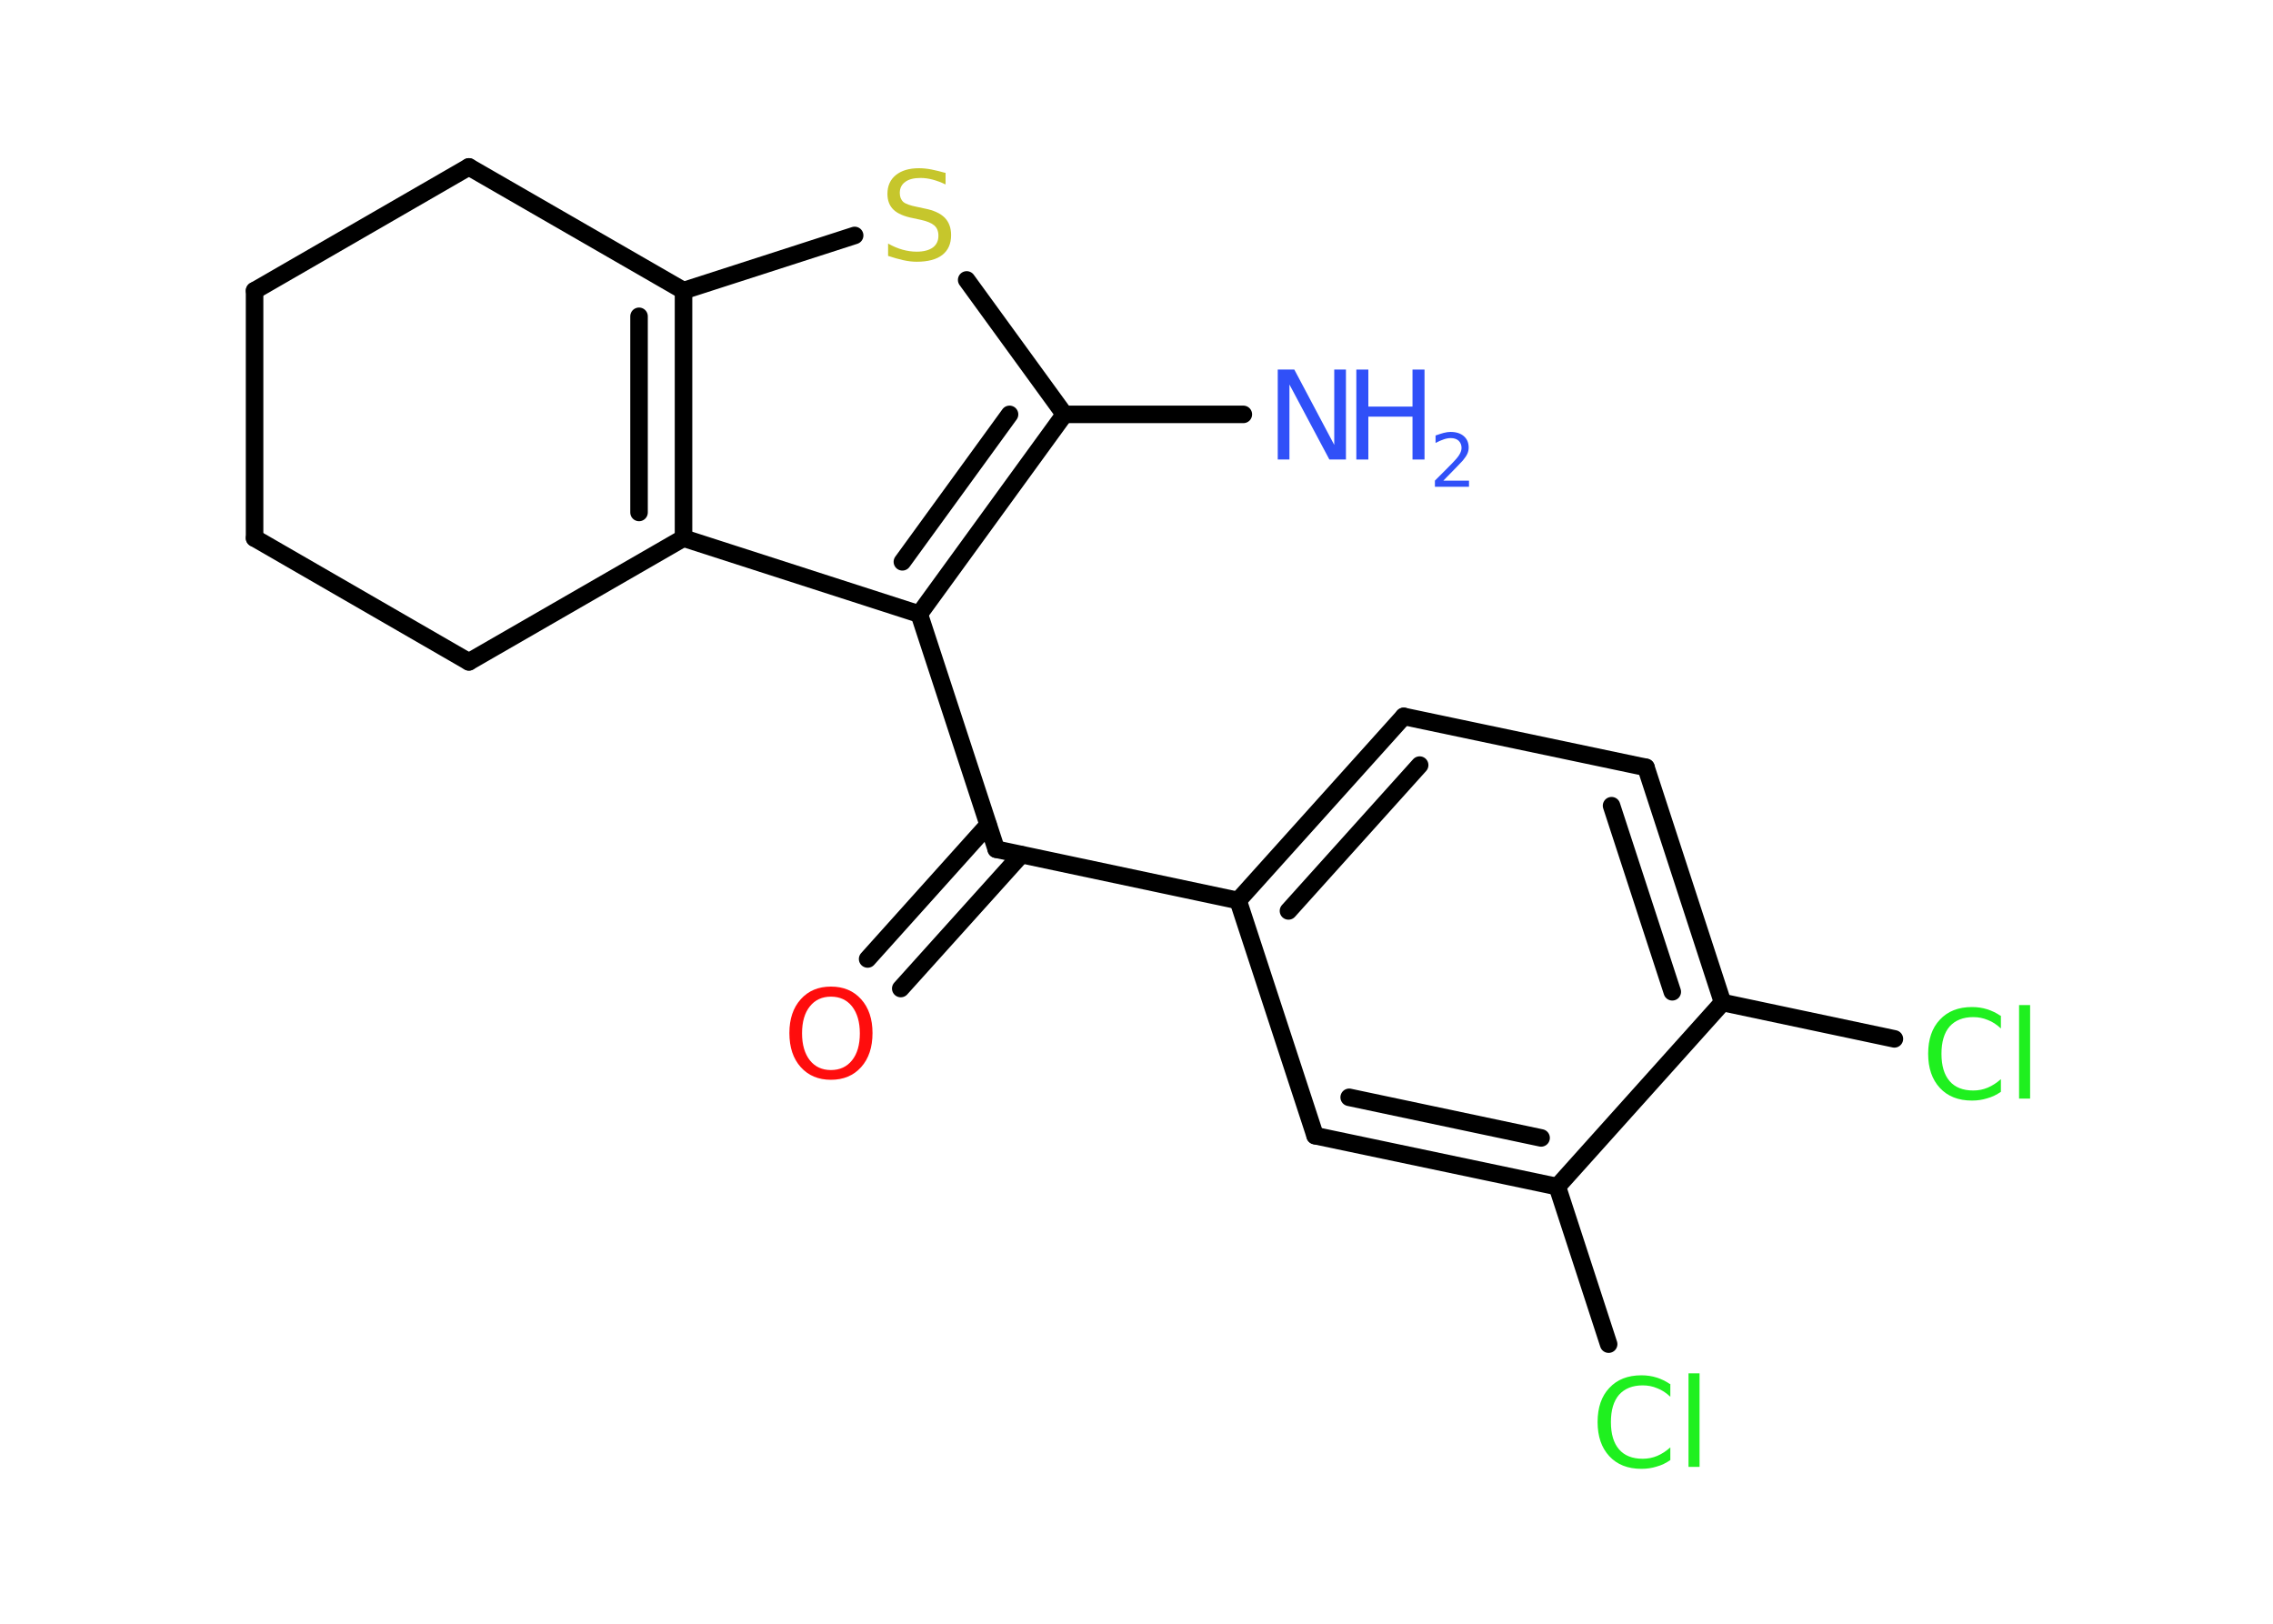 <?xml version='1.0' encoding='UTF-8'?>
<!DOCTYPE svg PUBLIC "-//W3C//DTD SVG 1.1//EN" "http://www.w3.org/Graphics/SVG/1.1/DTD/svg11.dtd">
<svg version='1.2' xmlns='http://www.w3.org/2000/svg' xmlns:xlink='http://www.w3.org/1999/xlink' width='70.0mm' height='50.0mm' viewBox='0 0 70.0 50.0'>
  <desc>Generated by the Chemistry Development Kit (http://github.com/cdk)</desc>
  <g stroke-linecap='round' stroke-linejoin='round' stroke='#000000' stroke-width='.54' fill='#3050F8'>
    <rect x='.0' y='.0' width='70.0' height='50.0' fill='#FFFFFF' stroke='none'/>
    <g id='mol1' class='mol'>
      <line id='mol1bnd1' class='bond' x1='38.29' y1='12.76' x2='32.78' y2='12.76'/>
      <line id='mol1bnd2' class='bond' x1='32.78' y1='12.76' x2='29.77' y2='8.62'/>
      <line id='mol1bnd3' class='bond' x1='26.32' y1='7.25' x2='21.05' y2='8.95'/>
      <g id='mol1bnd4' class='bond'>
        <line x1='21.05' y1='16.57' x2='21.05' y2='8.95'/>
        <line x1='19.68' y1='15.78' x2='19.68' y2='9.74'/>
      </g>
      <line id='mol1bnd5' class='bond' x1='21.05' y1='16.57' x2='28.31' y2='18.91'/>
      <g id='mol1bnd6' class='bond'>
        <line x1='28.31' y1='18.91' x2='32.78' y2='12.76'/>
        <line x1='27.79' y1='17.3' x2='31.09' y2='12.76'/>
      </g>
      <line id='mol1bnd7' class='bond' x1='28.31' y1='18.91' x2='30.68' y2='26.15'/>
      <g id='mol1bnd8' class='bond'>
        <line x1='31.45' y1='26.32' x2='27.74' y2='30.44'/>
        <line x1='30.43' y1='25.4' x2='26.72' y2='29.53'/>
      </g>
      <line id='mol1bnd9' class='bond' x1='30.68' y1='26.15' x2='38.13' y2='27.73'/>
      <g id='mol1bnd10' class='bond'>
        <line x1='43.23' y1='22.06' x2='38.13' y2='27.73'/>
        <line x1='43.72' y1='23.56' x2='39.68' y2='28.05'/>
      </g>
      <line id='mol1bnd11' class='bond' x1='43.23' y1='22.06' x2='50.69' y2='23.63'/>
      <g id='mol1bnd12' class='bond'>
        <line x1='53.05' y1='30.87' x2='50.69' y2='23.63'/>
        <line x1='51.5' y1='30.54' x2='49.63' y2='24.81'/>
      </g>
      <line id='mol1bnd13' class='bond' x1='53.05' y1='30.87' x2='58.34' y2='31.99'/>
      <line id='mol1bnd14' class='bond' x1='53.05' y1='30.87' x2='47.96' y2='36.54'/>
      <line id='mol1bnd15' class='bond' x1='47.96' y1='36.54' x2='49.54' y2='41.39'/>
      <g id='mol1bnd16' class='bond'>
        <line x1='40.5' y1='34.97' x2='47.96' y2='36.54'/>
        <line x1='41.55' y1='33.79' x2='47.46' y2='35.04'/>
      </g>
      <line id='mol1bnd17' class='bond' x1='38.13' y1='27.73' x2='40.5' y2='34.97'/>
      <line id='mol1bnd18' class='bond' x1='21.05' y1='16.57' x2='14.44' y2='20.38'/>
      <line id='mol1bnd19' class='bond' x1='14.44' y1='20.38' x2='7.84' y2='16.57'/>
      <line id='mol1bnd20' class='bond' x1='7.84' y1='16.57' x2='7.84' y2='8.95'/>
      <line id='mol1bnd21' class='bond' x1='7.84' y1='8.95' x2='14.44' y2='5.14'/>
      <line id='mol1bnd22' class='bond' x1='21.05' y1='8.95' x2='14.44' y2='5.14'/>
      <g id='mol1atm1' class='atom'>
        <path d='M39.36 11.38h.5l1.23 2.32v-2.32h.36v2.77h-.51l-1.23 -2.31v2.31h-.36v-2.77z' stroke='none'/>
        <path d='M41.77 11.38h.37v1.14h1.36v-1.14h.37v2.77h-.37v-1.32h-1.36v1.32h-.37v-2.77z' stroke='none'/>
        <path d='M44.46 14.8h.78v.19h-1.05v-.19q.13 -.13 .35 -.35q.22 -.22 .28 -.29q.11 -.12 .15 -.21q.04 -.08 .04 -.16q.0 -.13 -.09 -.22q-.09 -.08 -.24 -.08q-.11 .0 -.22 .04q-.12 .04 -.25 .11v-.23q.14 -.05 .25 -.08q.12 -.03 .21 -.03q.26 .0 .41 .13q.15 .13 .15 .35q.0 .1 -.04 .19q-.04 .09 -.14 .21q-.03 .03 -.18 .19q-.15 .15 -.42 .43z' stroke='none'/>
      </g>
      <path id='mol1atm3' class='atom' d='M29.12 5.32v.36q-.21 -.1 -.4 -.15q-.19 -.05 -.37 -.05q-.31 .0 -.47 .12q-.17 .12 -.17 .34q.0 .18 .11 .28q.11 .09 .42 .15l.23 .05q.42 .08 .62 .28q.2 .2 .2 .54q.0 .4 -.27 .61q-.27 .21 -.79 .21q-.2 .0 -.42 -.05q-.22 -.05 -.46 -.13v-.38q.23 .13 .45 .19q.22 .06 .43 .06q.32 .0 .5 -.13q.17 -.13 .17 -.36q.0 -.21 -.13 -.32q-.13 -.11 -.41 -.17l-.23 -.05q-.42 -.08 -.61 -.26q-.19 -.18 -.19 -.49q.0 -.37 .26 -.58q.26 -.21 .71 -.21q.19 .0 .39 .04q.2 .04 .41 .1z' stroke='none' fill='#C6C62C'/>
      <path id='mol1atm8' class='atom' d='M25.59 30.69q-.41 .0 -.65 .3q-.24 .3 -.24 .83q.0 .52 .24 .83q.24 .3 .65 .3q.41 .0 .65 -.3q.24 -.3 .24 -.83q.0 -.52 -.24 -.83q-.24 -.3 -.65 -.3zM25.59 30.38q.58 .0 .93 .39q.35 .39 .35 1.04q.0 .66 -.35 1.05q-.35 .39 -.93 .39q-.58 .0 -.93 -.39q-.35 -.39 -.35 -1.05q.0 -.65 .35 -1.04q.35 -.39 .93 -.39z' stroke='none' fill='#FF0D0D'/>
      <path id='mol1atm13' class='atom' d='M61.62 31.27v.4q-.19 -.18 -.4 -.26q-.21 -.09 -.45 -.09q-.47 .0 -.73 .29q-.25 .29 -.25 .84q.0 .55 .25 .84q.25 .29 .73 .29q.24 .0 .45 -.09q.21 -.09 .4 -.26v.39q-.2 .14 -.42 .2q-.22 .07 -.47 .07q-.63 .0 -.99 -.39q-.36 -.39 -.36 -1.05q.0 -.67 .36 -1.05q.36 -.39 .99 -.39q.25 .0 .47 .07q.22 .07 .41 .2zM62.18 30.95h.34v2.88h-.34v-2.88z' stroke='none' fill='#1FF01F'/>
      <path id='mol1atm15' class='atom' d='M51.44 42.61v.4q-.19 -.18 -.4 -.26q-.21 -.09 -.45 -.09q-.47 .0 -.73 .29q-.25 .29 -.25 .84q.0 .55 .25 .84q.25 .29 .73 .29q.24 .0 .45 -.09q.21 -.09 .4 -.26v.39q-.2 .14 -.42 .2q-.22 .07 -.47 .07q-.63 .0 -.99 -.39q-.36 -.39 -.36 -1.05q.0 -.67 .36 -1.05q.36 -.39 .99 -.39q.25 .0 .47 .07q.22 .07 .41 .2zM52.0 42.29h.34v2.88h-.34v-2.88z' stroke='none' fill='#1FF01F'/>
    </g>
  </g>
</svg>
